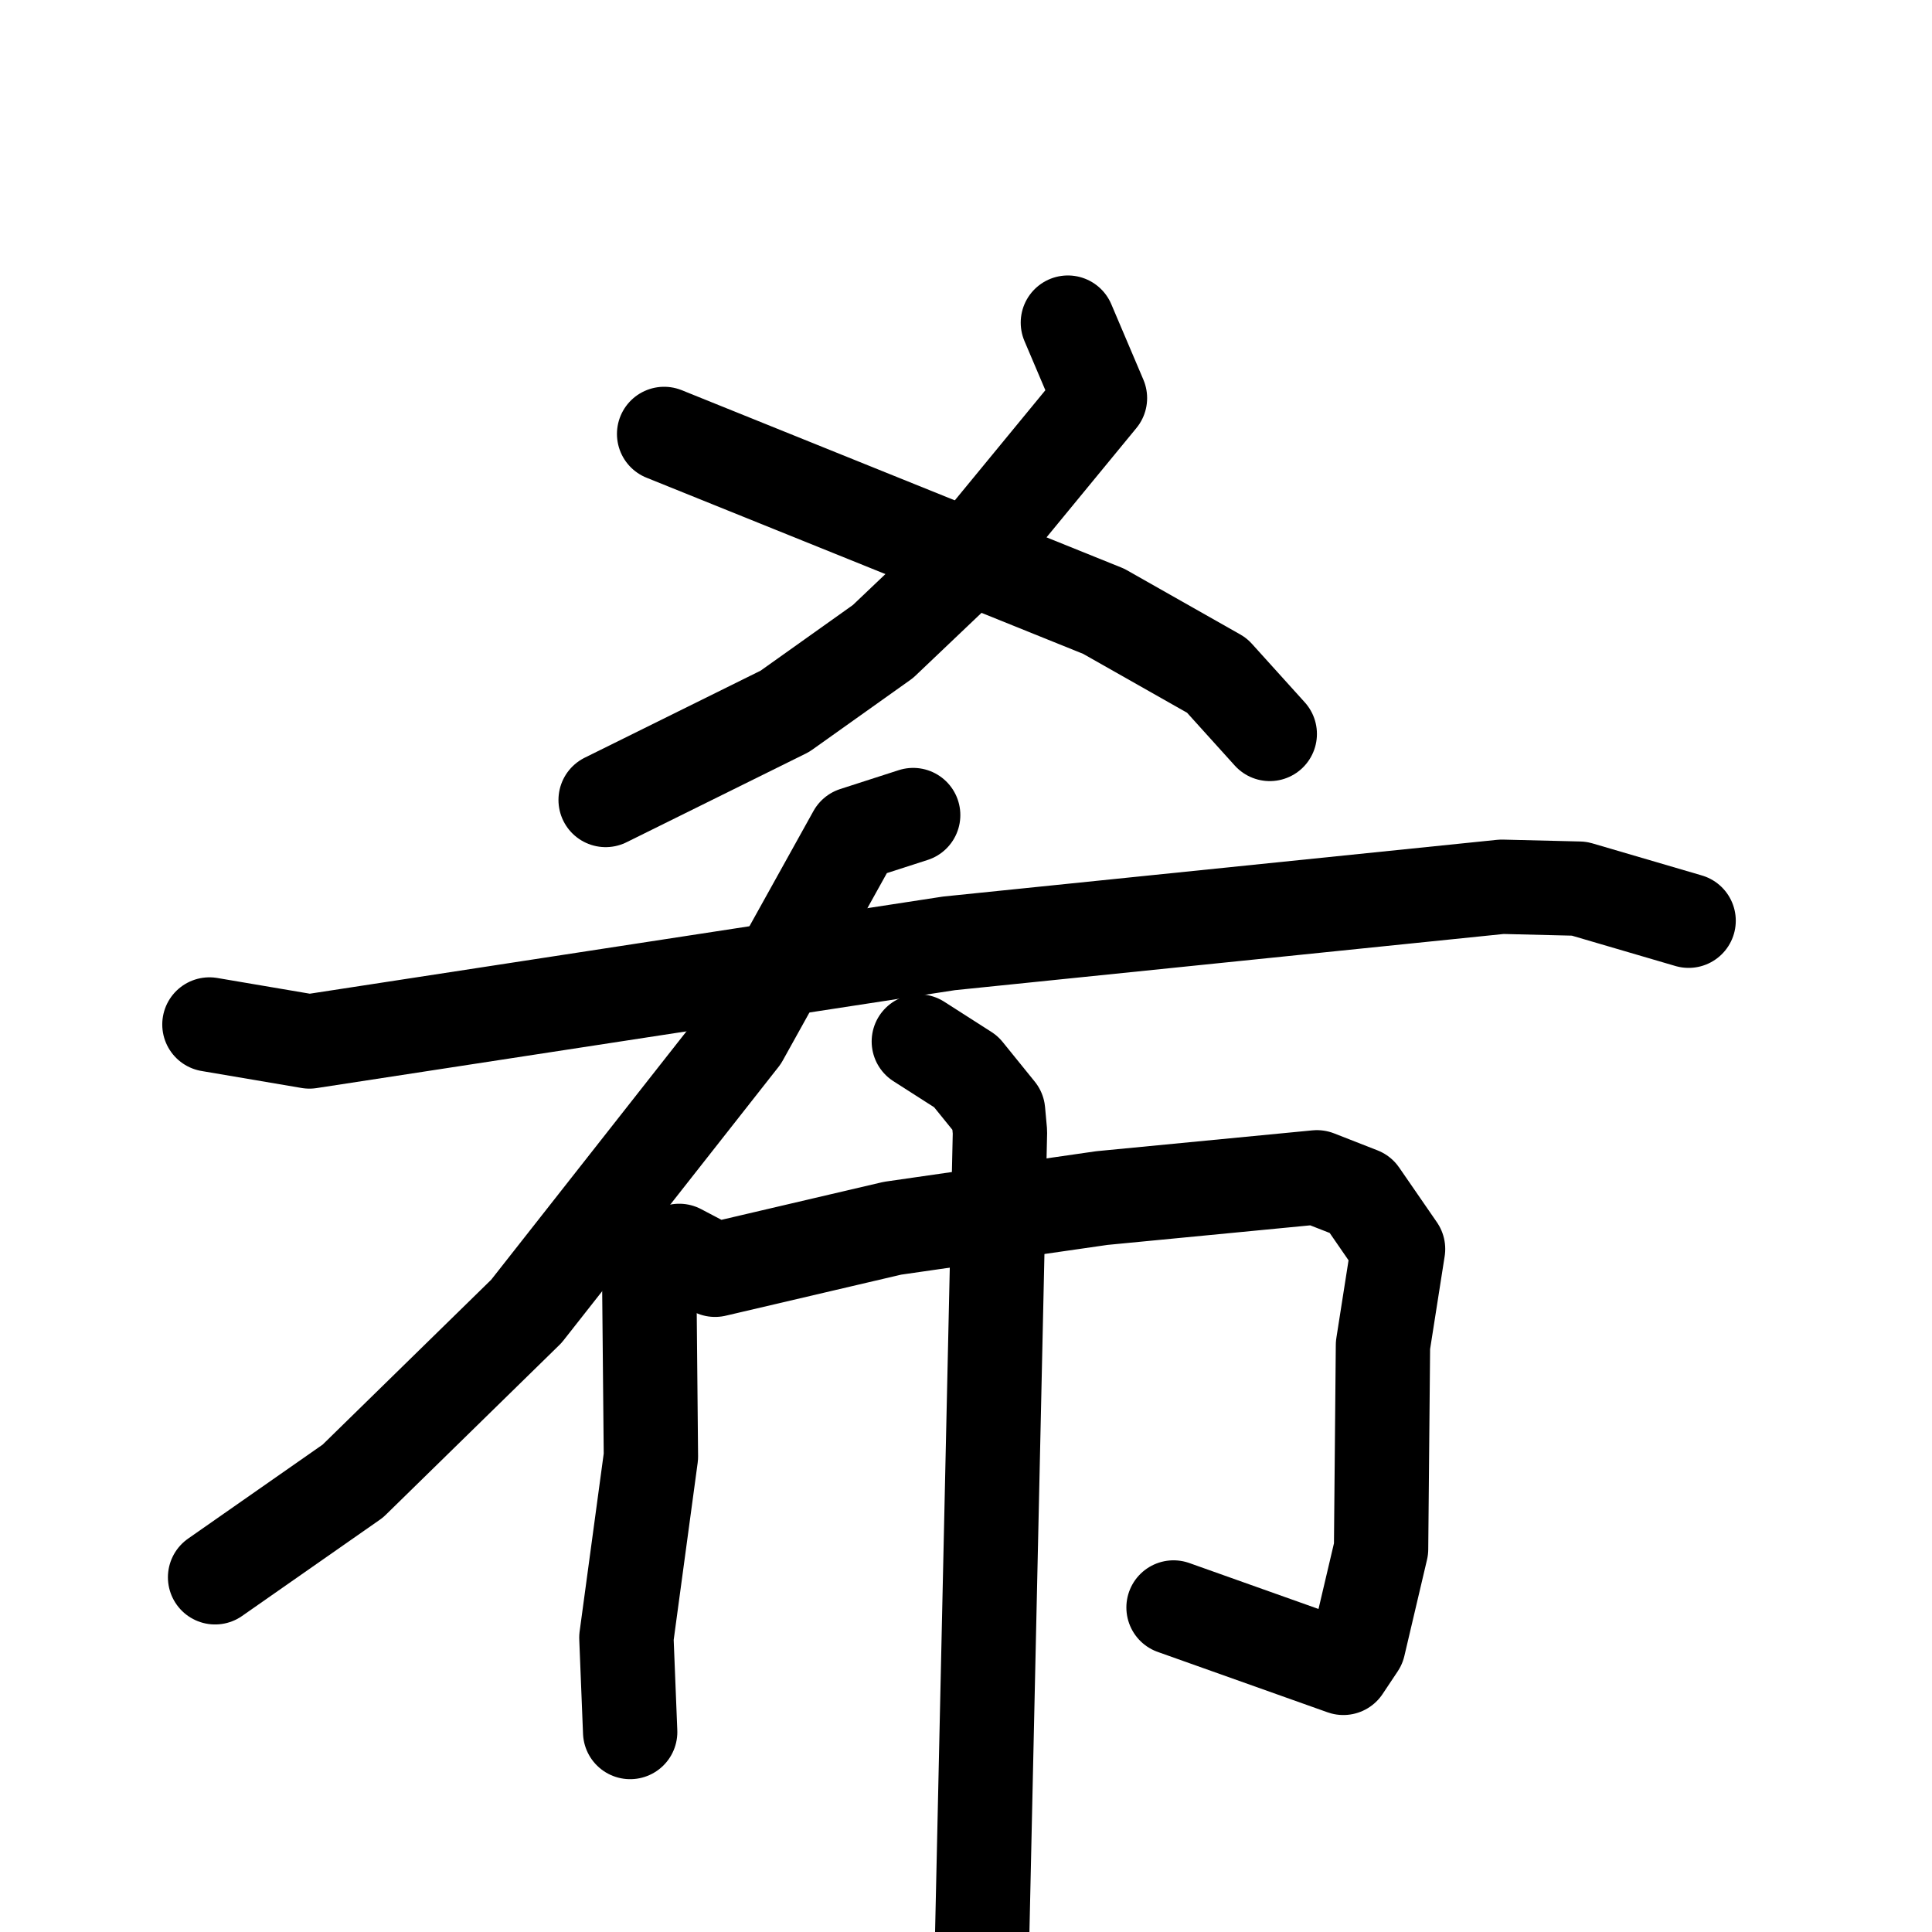<svg xmlns="http://www.w3.org/2000/svg" viewBox="0 0 1024 1024">
  <g style="fill:none;stroke:#000000;stroke-width:50;stroke-linecap:round;stroke-linejoin:round;" transform="scale(1, 1) translate(0, 0)">
    <path d="M 566.0,171.0 L 583.0,211.0 L 509.0,301.0 L 468.0,340.0 L 416.0,377.0 L 321.0,424.0"/>
    <path d="M 352.0,230.0 L 585.0,324.0 L 645.0,358.0 L 673.0,389.0"/>
    <path d="M 111.0,543.0 L 164.0,552.0 L 503.0,500.0 L 796.0,470.0 L 837.0,471.0 L 895.0,488.0"/>
    <path d="M 484.0,432.0 L 453.0,442.0 L 393.0,550.0 L 279.0,695.0 L 187.0,785.0 L 114.0,836.0"/>
    <path d="M 344.0,666.0 L 345.0,772.0 L 332.0,868.0 L 334.0,918.0"/>
    <path d="M 360.0,663.0 L 379.0,673.0 L 473.0,651.0 L 584.0,635.0 L 698.0,624.0 L 721.0,633.0 L 741.0,662.0 L 733.0,713.0 L 732.0,821.0 L 720.0,872.0 L 712.0,884.0 L 622.0,852.0"/>
    <path d="M 487.0,552.0 L 512.0,568.0 L 529.0,589.0 L 530.0,600.0 L 519.0,1097.0"/>
  </g>
</svg>
